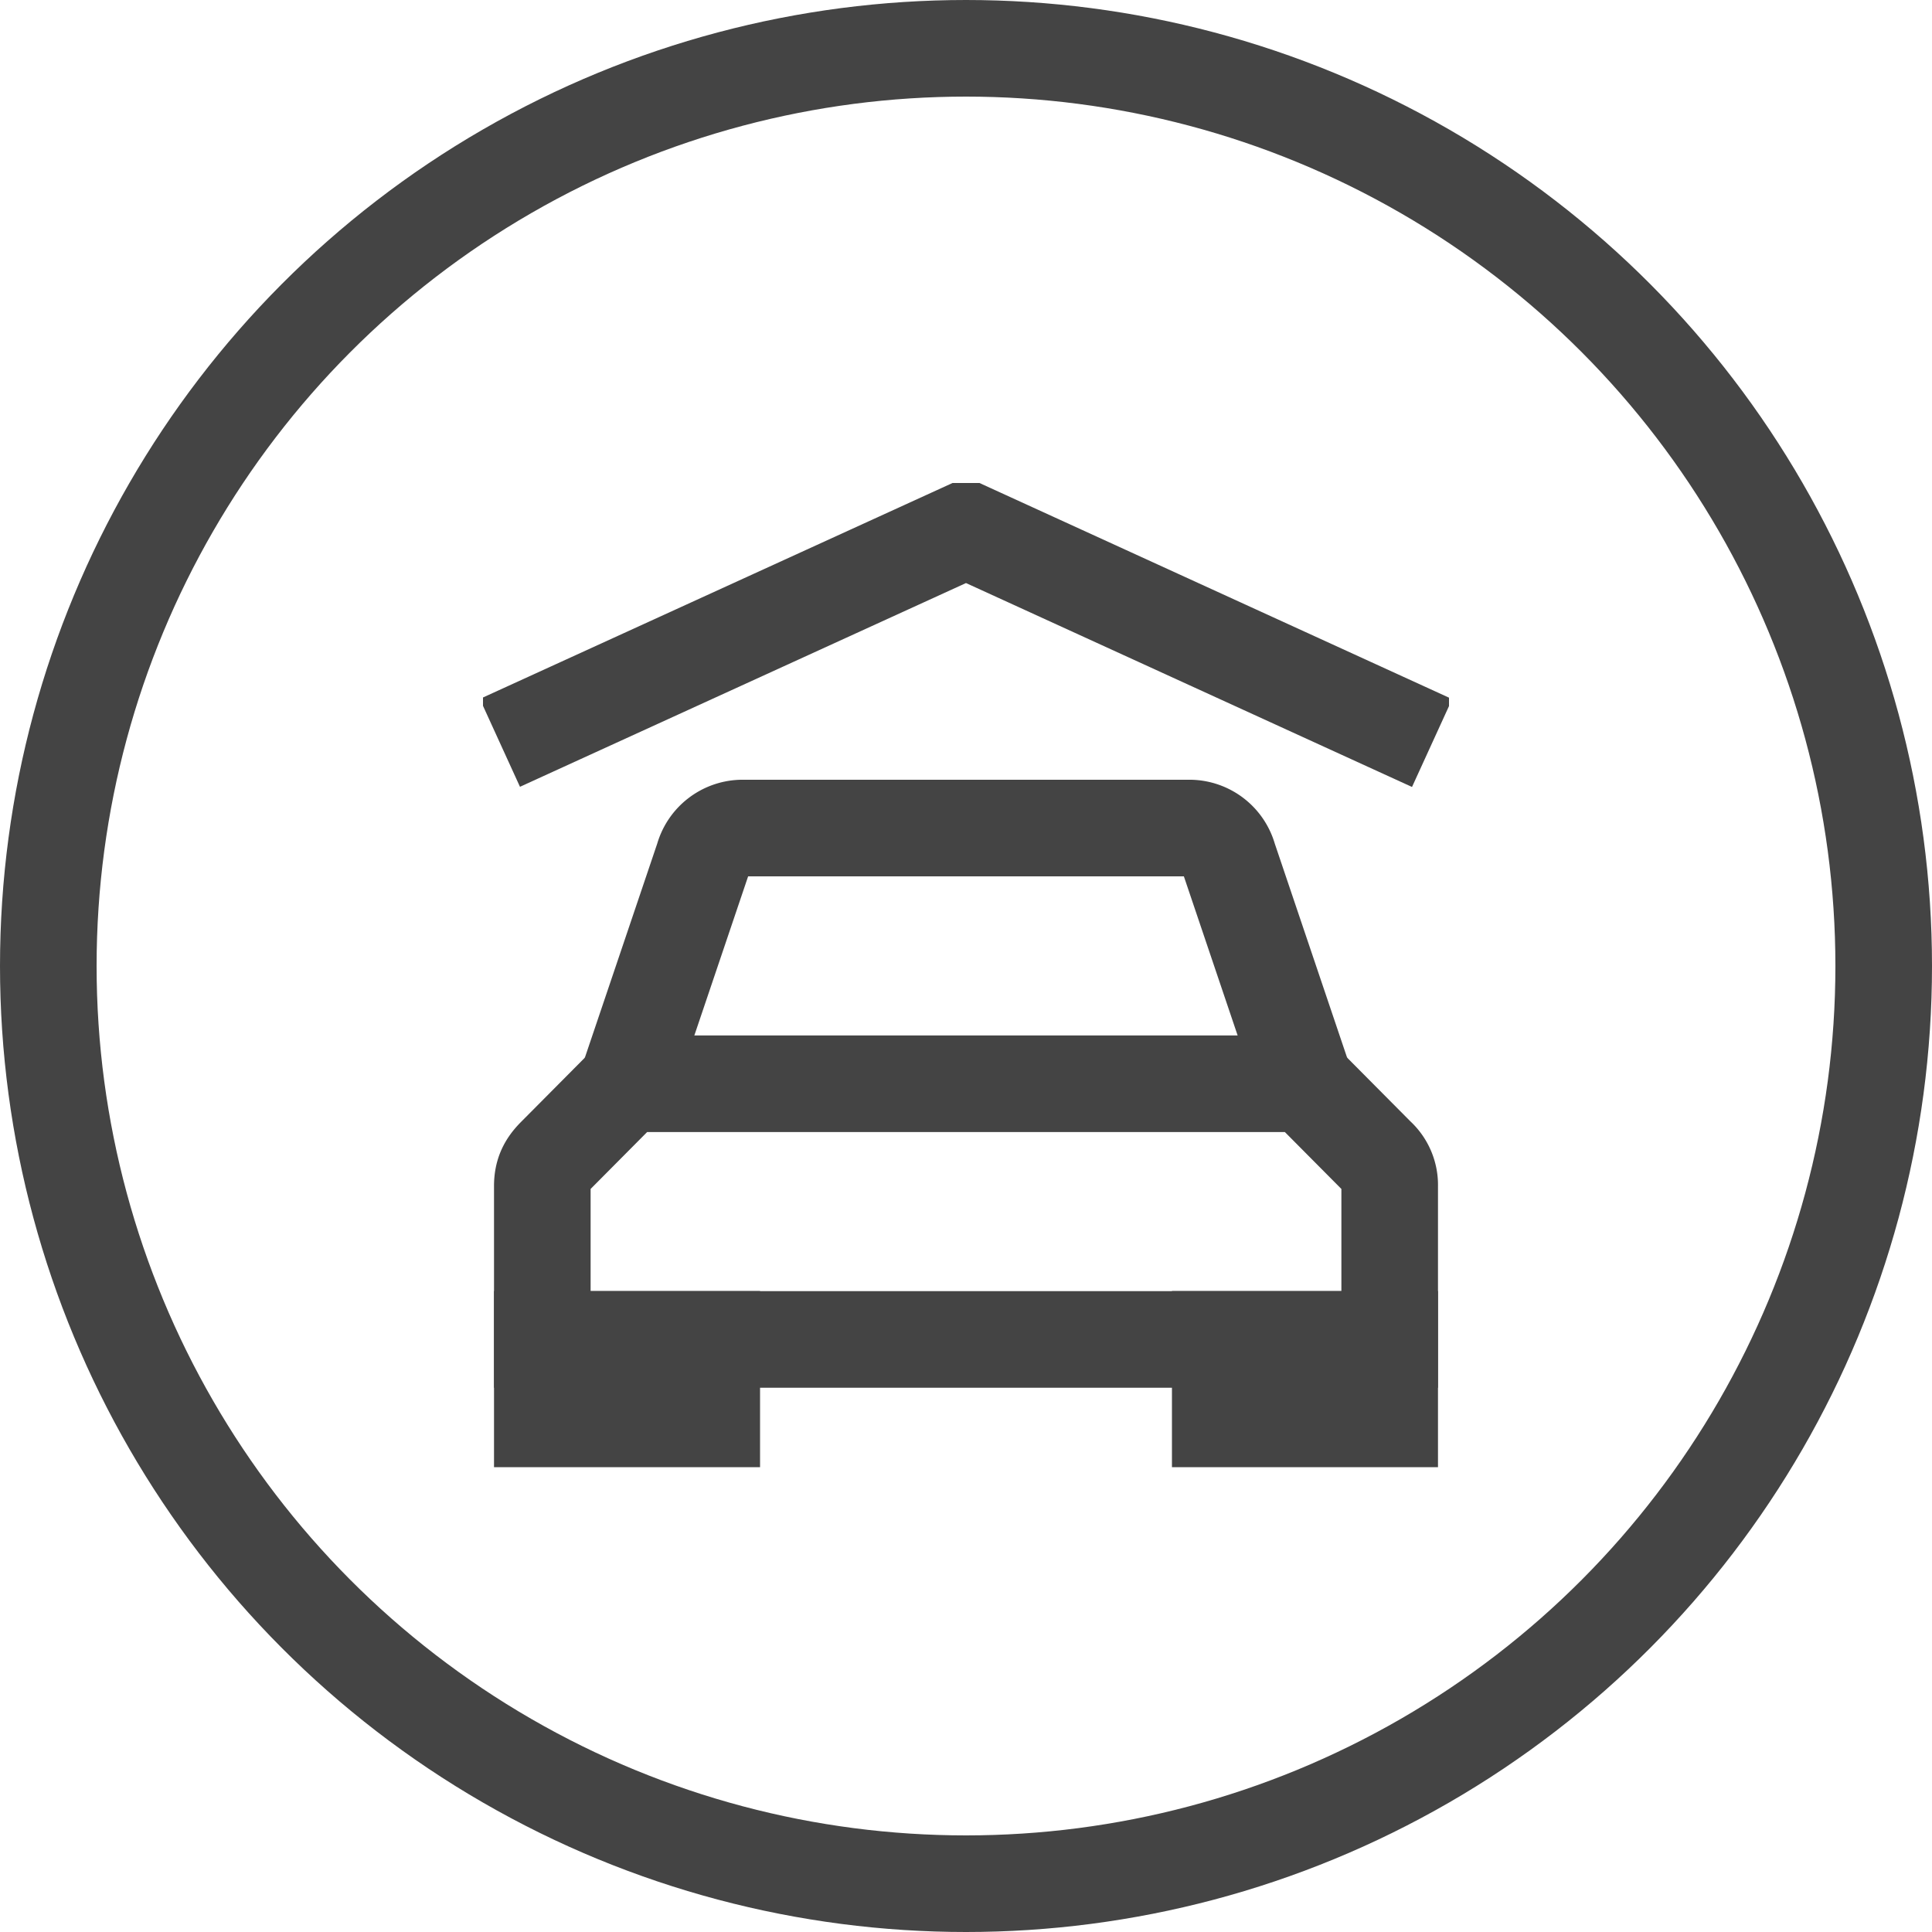<svg xmlns="http://www.w3.org/2000/svg" width="20" height="20" fill="none" viewBox="0 0 20 20">
    <g stroke="#444" stroke-miterlimit="10" clip-path="url(#a)">
        <path d="M13.509 11.22l-.79-2.338a.422.422 0 0 0-.394-.31h-4.65a.422.422 0 0 0-.394.31l-.79 2.337"/>
        <path stroke-linecap="square" d="M14.386 13.866H5.614v-1.588c0-.133.044-.22.132-.309l.745-.75h7.018l.745.75a.402.402 0 0 1 .132.309v1.588z"/>
        <path d="M5.175 7.69L10 5.486l4.825 2.206"/>
        <path stroke-linecap="square" d="M7.368 13.865H5.614v.882h1.754v-.882zM14.386 13.865h-1.754v.882h1.754v-.882z"/>
    </g>
    <circle cx="10" cy="10" r="9.5" stroke="#444"/>
    <defs>
        <clipPath id="a">
            <path fill="#fff" d="M0 0h10v10.188H0z" transform="translate(5 5)"/>
        </clipPath>
    </defs>
</svg>
